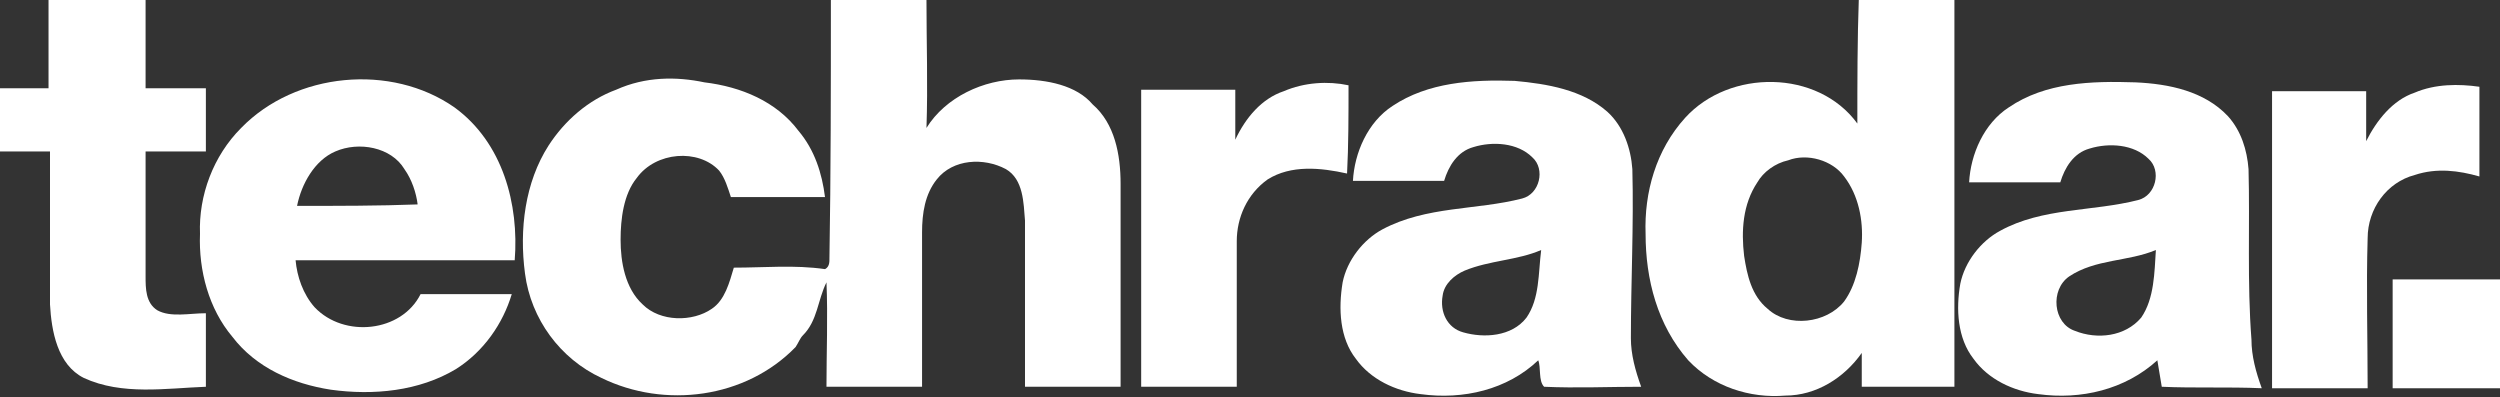 <?xml version="1.0" encoding="utf-8"?>
<!-- Generator: Adobe Illustrator 19.2.1, SVG Export Plug-In . SVG Version: 6.00 Build 0)  -->
<svg version="1.1" id="Layer_2" xmlns="http://www.w3.org/2000/svg" xmlns:xlink="http://www.w3.org/1999/xlink" x="0px" y="0px"
	 viewBox="0 0 170 27" style="enable-background:new 0 0 170 27;" xml:space="preserve">
<rect x="0" y="0" width="170" height="27" fill="#333333" stroke="none"/>
<style type="text/css">
	.st0{fill:#FFFFFF;}
</style>
<g>
	<path class="st0" d="M10.7,21.1c-0.8-0.5-0.8-1.5-0.8-2.3c0-2.8,0-5.7,0-8.5c1.3,0,2.7,0,4.1,0c0-1.4,0-2.9,0-4.3
		c-1.3,0-2.8,0-4.1,0c0-2,0-4,0-6C7.7,0,5.5,0,3.3,0c0,2,0,4,0,6C2.2,6,1.1,6,0,6c0,1.4,0,2.9,0,4.3c1.2,0,2.2,0,3.4,0
		c0,3.4,0,6.9,0,10.4c0.1,1.8,0.5,4.1,2.3,5c2.6,1.2,5.6,0.7,8.3,0.6c0-1.6,0-3.3,0-5C12.9,21.3,11.6,21.6,10.7,21.1z"/>
	<path class="st0" d="M69.3,5.4c-2.4,0-5,1.2-6.3,3.3c0.1-2.9,0-5.8,0-8.7c-2.1,0-4.4,0-6.5,0c0,5.9,0,11.7-0.1,17.7
		c0,0.3-0.1,0.5-0.3,0.6c-2.1-0.3-4.1-0.1-6.2-0.1c-0.3,1-0.6,2.2-1.5,2.8c-1.3,0.9-3.5,0.9-4.7-0.3c-1.2-1.1-1.5-2.9-1.5-4.4
		c0-1.4,0.2-3.1,1.1-4.2c1.3-1.8,4.2-2,5.6-0.5c0.4,0.5,0.6,1.2,0.8,1.8c2.1,0,4.3,0,6.4,0c-0.2-1.6-0.7-3.2-1.8-4.5
		c-1.5-2-3.9-3-6.4-3.3c-1.9-0.4-4-0.4-6,0.5c-1.9,0.7-3.5,2.1-4.6,3.8c-1.6,2.5-2,5.7-1.6,8.7c0.4,3.1,2.4,5.8,5.2,7.1
		c4.3,2.1,9.8,1.4,13.2-2.1c0.2-0.3,0.3-0.6,0.5-0.8c1-1,1-2.4,1.6-3.6c0.1,2.3,0,4.8,0,7.1c2.1,0,4.4,0,6.5,0c0-3.5,0-6.9,0-10.5
		c0-1.3,0.2-2.6,1-3.6c1.1-1.4,3.2-1.5,4.7-0.7c1.2,0.7,1.2,2.3,1.3,3.5c0,3.8,0,7.5,0,11.3c2.1,0,4.4,0,6.5,0c0-4.6,0-9.2,0-13.8
		c0-2-0.4-4.1-1.9-5.4C73.2,5.8,71.2,5.4,69.3,5.4z"/>
	<path class="st0" d="M30.9,7.3c-4.3-3-10.8-2.4-14.5,1.4c-1.9,1.9-2.9,4.6-2.8,7.2c-0.1,2.5,0.6,5.1,2.2,7c1.6,2.1,4.1,3.2,6.7,3.6
		c2.9,0.4,6,0.1,8.5-1.4c1.9-1.2,3.2-3.1,3.8-5.1c-2.1,0-4.1,0-6.2,0c-1.3,2.6-5.2,3-7.2,0.9c-0.8-0.9-1.2-2.1-1.3-3.2
		c4.9,0,9.9,0,14.9,0C35.3,13.9,34.2,9.7,30.9,7.3z M20.2,14c0.3-1.5,1.2-3.1,2.6-3.7c1.6-0.7,3.8-0.3,4.7,1.2
		c0.5,0.7,0.8,1.6,0.9,2.4C25.8,14,23,14,20.2,14z"/>
	<path class="st0" d="M126.3,8.4c-2.7-3.7-8.7-3.7-11.7-0.4c-2,2.2-2.8,5.1-2.7,7.9c0,3.1,0.8,6.2,2.9,8.6c1.7,1.8,4.2,2.6,6.6,2.4
		c2.1,0,4-1.2,5.2-2.9c0,0.8,0,1.5,0,2.3c2.1,0,4.2,0,6.3,0c0-8.8,0-17.7,0-26.4c-2.1,0-4.4,0-6.5,0C126.3,2.7,126.3,5.5,126.3,8.4z
		 M125.4,20.5c-1.2,1.5-3.8,1.8-5.2,0.5c-1.1-0.9-1.4-2.3-1.6-3.6c-0.2-1.7-0.1-3.5,0.9-5c0.4-0.7,1.2-1.3,2.1-1.5
		c1.3-0.5,3,0,3.8,1.1c1,1.3,1.3,3,1.2,4.5C126.5,17.9,126.2,19.4,125.4,20.5z"/>
	<path class="st0" d="M91.7,5.8c-1.4-0.3-3-0.2-4.4,0.4C85.8,6.7,84.7,8,84,9.5c0-1.2,0-2.3,0-3.4c-2.1,0-4.3,0-6.4,0
		c0,6.8,0,13.5,0,20.2c2.1,0,4.4,0,6.5,0c0-3.3,0-6.6,0-9.9c0-1.6,0.7-3.2,2.1-4.2c1.6-1,3.6-0.8,5.4-0.4
		C91.7,9.9,91.7,7.8,91.7,5.8z"/>
	<path class="st0" d="M111,11.5c-0.1-1.4-0.6-2.9-1.7-3.9c-1.7-1.5-4.1-1.9-6.3-2.1c-2.9-0.1-5.9,0.1-8.3,1.7
		c-1.7,1.1-2.6,3.2-2.7,5.1c2.1,0,4.1,0,6.2,0c0.3-1,0.9-2,2-2.3c1.3-0.4,3-0.3,4,0.7c0.9,0.8,0.5,2.5-0.7,2.8
		c-3.1,0.8-6.5,0.5-9.5,2.1c-1.3,0.7-2.4,2.1-2.7,3.6C91,21,91.1,23,92.2,24.4c1,1.4,2.7,2.2,4.4,2.4c2.9,0.4,5.9-0.3,8-2.3
		c0.2,0.5,0,1.4,0.4,1.8c2.2,0.1,4.4,0,6.6,0c-0.4-1.1-0.7-2.2-0.7-3.3C110.9,19.2,111.1,15.3,111,11.5z M103.8,21.6
		c-1,1.3-2.9,1.4-4.3,1c-1.1-0.3-1.6-1.4-1.4-2.5c0.1-0.8,0.8-1.4,1.5-1.7c1.7-0.7,3.6-0.7,5.2-1.4
		C104.6,18.6,104.7,20.3,103.8,21.6z"/>
	<path class="st0" d="M152.9,11.5c-0.1-1.3-0.5-2.6-1.4-3.6c-1.6-1.7-4-2.2-6.3-2.3c-3-0.1-6.1,0-8.6,1.7c-1.7,1.1-2.6,3.2-2.7,5.1
		c2.1,0,4.1,0,6.2,0c0.3-1,0.9-2,2-2.3c1.3-0.4,3-0.3,4,0.7c0.9,0.8,0.5,2.5-0.7,2.8c-3.1,0.8-6.5,0.5-9.4,2.1
		c-1.3,0.7-2.4,2.1-2.7,3.6c-0.3,1.7-0.2,3.7,0.9,5.1c1,1.4,2.7,2.2,4.4,2.4c2.9,0.4,5.9-0.3,8.1-2.3c0.1,0.6,0.2,1.2,0.3,1.8
		c2.2,0.1,4.5,0,6.8,0.1c-0.4-1.1-0.7-2.2-0.7-3.3C152.8,19.2,153,15.3,152.9,11.5z M145.6,21.6c-1.1,1.3-3,1.5-4.5,0.9
		c-1.5-0.5-1.7-2.8-0.4-3.7c1.8-1.2,4-1,5.9-1.8C146.5,18.5,146.5,20.3,145.6,21.6z"/>
	<path class="st0" d="M168.6,12c0-2.1,0-4.2,0-6.1c-1.4-0.2-3-0.2-4.4,0.4c-1.5,0.5-2.6,1.9-3.3,3.3c0-1.2,0-2.3,0-3.4
		c-2.1,0-4.3,0-6.4,0c0,6.8,0,13.5,0,20.2c2.1,0,4.4,0,6.5,0c0-3.4-0.1-6.9,0-10.2c0-2,1.3-3.8,3.2-4.3
		C165.7,11.4,167.2,11.6,168.6,12z"/>
	<path class="st0" d="M170,19c-2.4,0-4.8,0-7.3,0c0,2.4,0,4.9,0,7.4c2.4,0,4.8,0,7.3,0C170,24,170,21.6,170,19z"/>
</g>
</svg>
